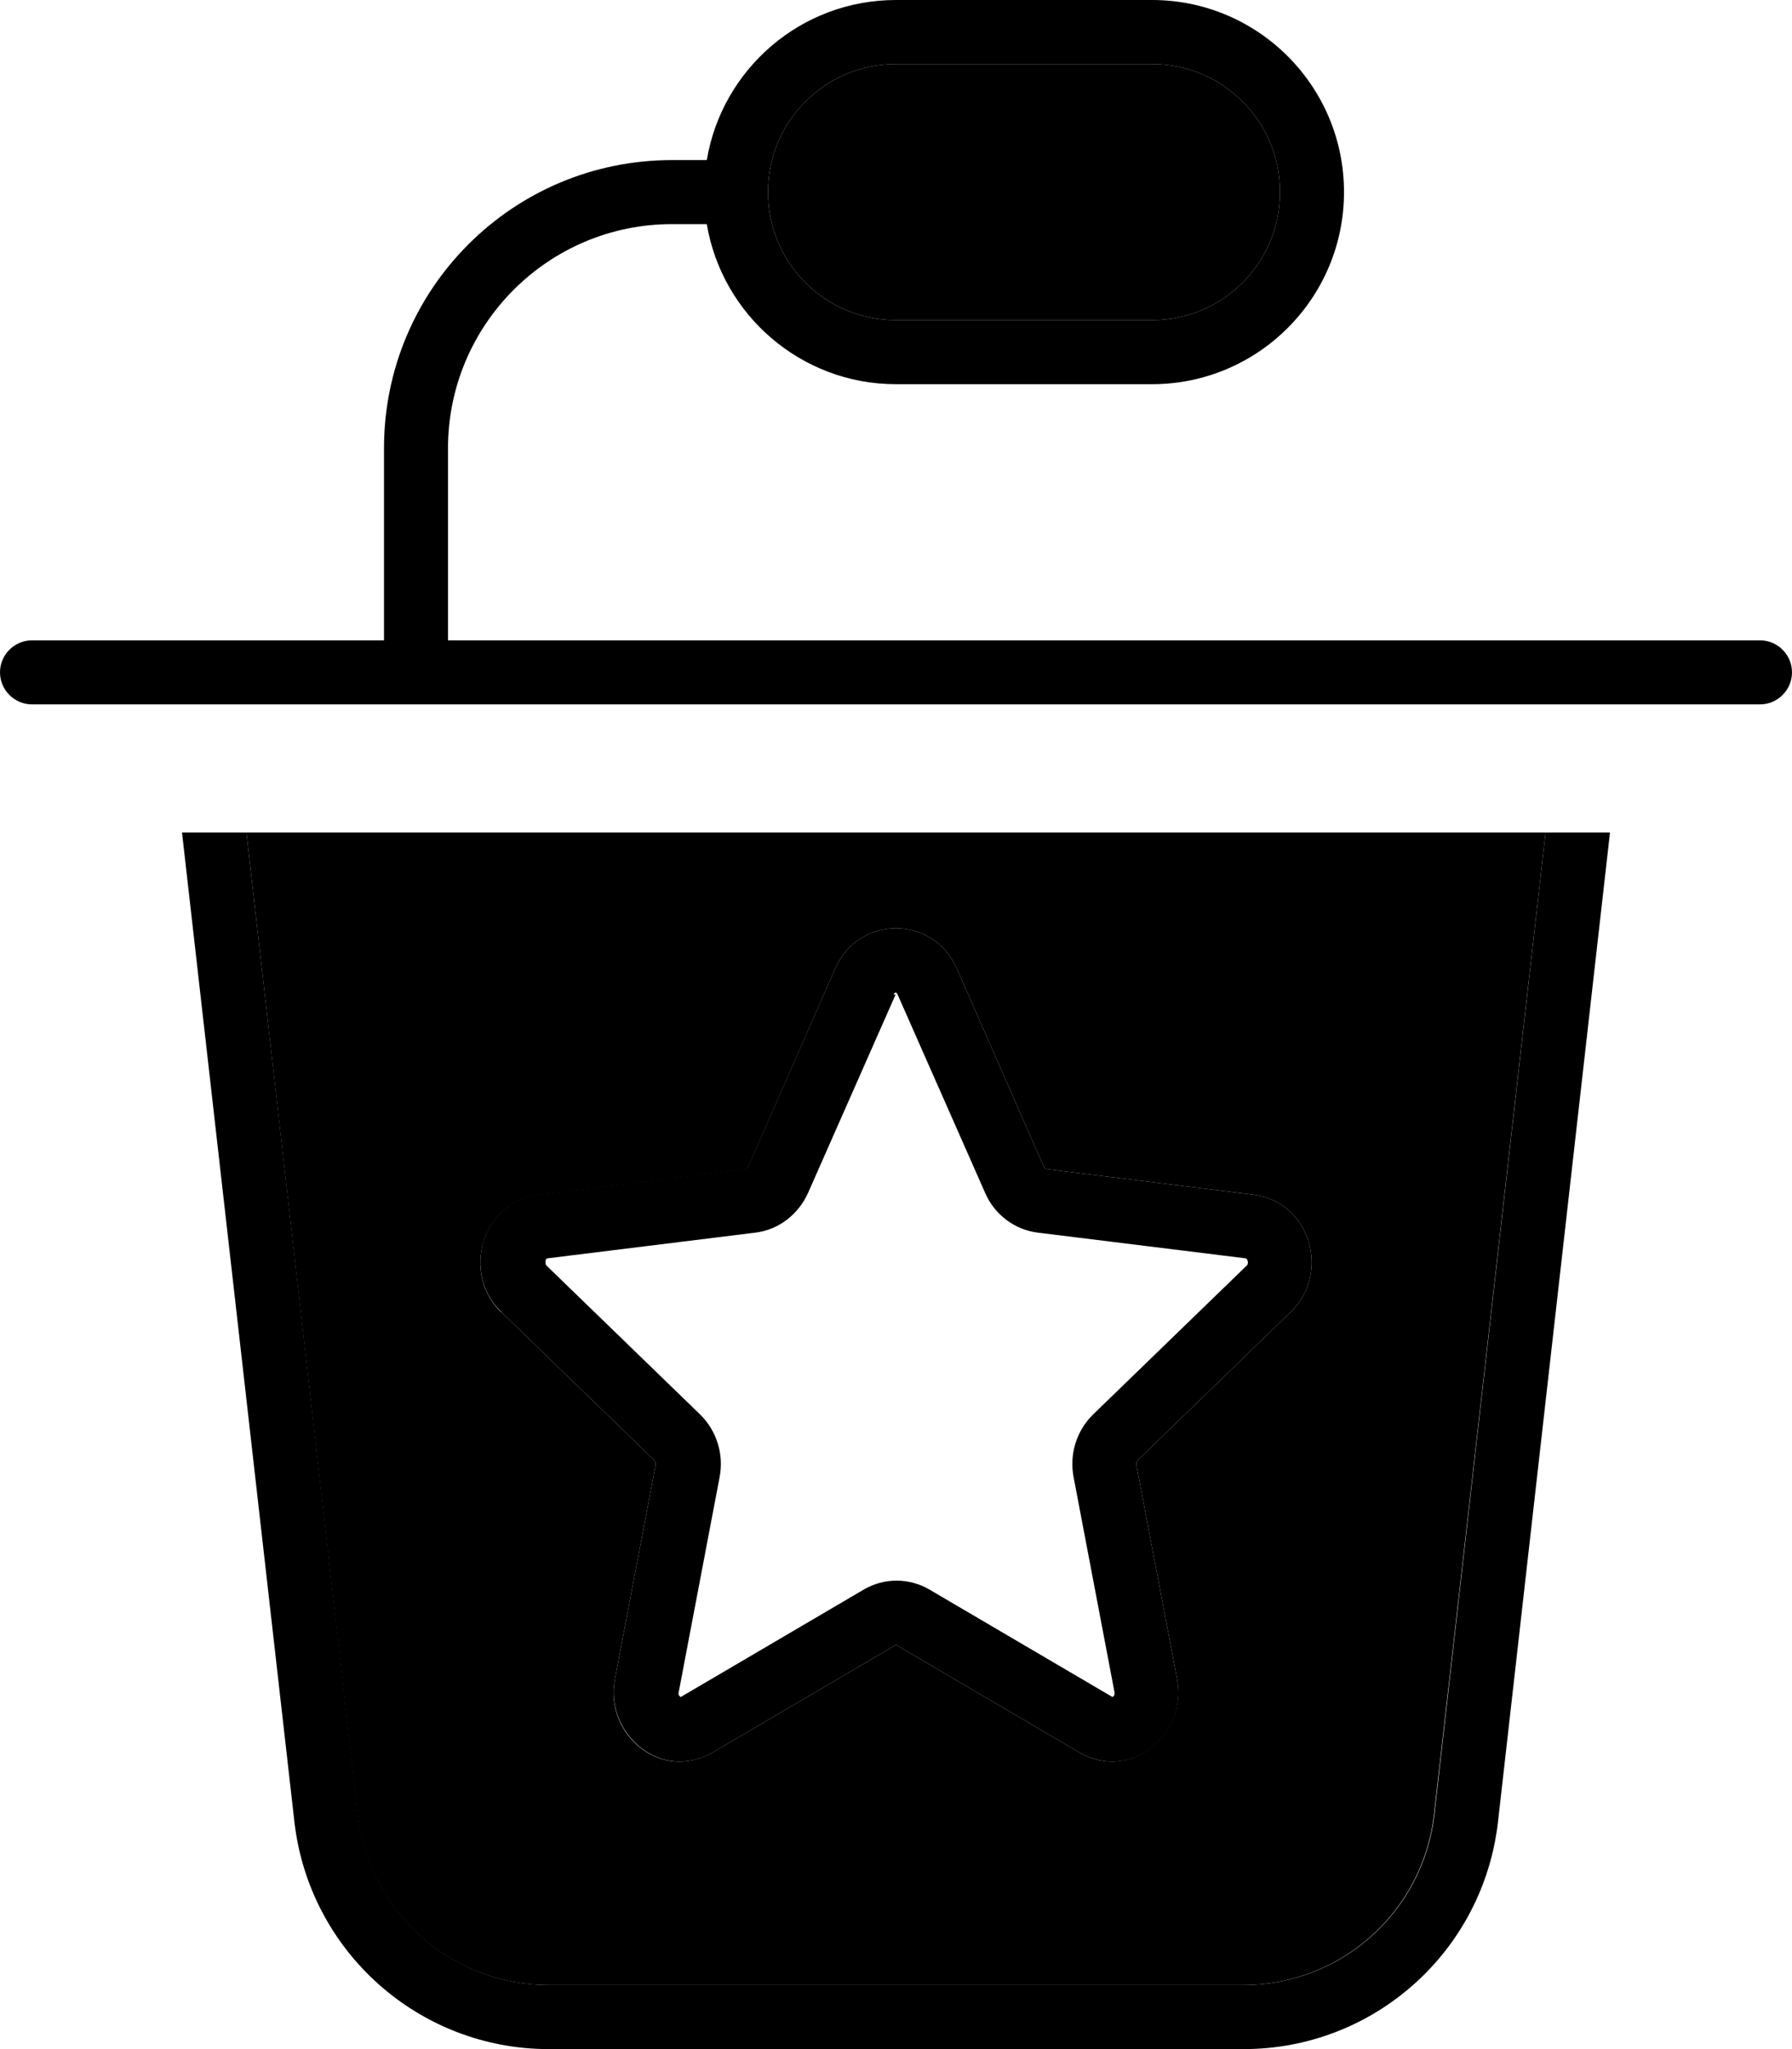 <svg xmlns="http://www.w3.org/2000/svg" viewBox="0 0 448 512"><path class="pr-icon-duotone-secondary" d="M61.6 208L89.4 453.4c2.8 24.3 23.3 42.6 47.7 42.6l173.7 0c24.4 0 44.9-18.3 47.7-42.6L386.4 208 61.6 208zm63.7 119.9c-9.9-9.5-5.1-27.5 9.4-29.3l51.8-6.4c.1 0 .3-.1 .5-.5L208.8 242c5.9-13.4 24.5-13.4 30.4 0L261 291.6c.2 .4 .4 .5 .5 .5l51.8 6.4c14.5 1.8 19.3 19.8 9.4 29.3l-38.3 37.1c-.2 .2-.4 .7-.3 1.2l10.2 53.6c2.5 13.4-11.5 25.8-24.6 18.1l-45.5-26.7c-.1 0-.1-.1-.4 0l-45.5 26.7c-13.2 7.7-27.2-4.6-24.6-18.1l10.2-53.6c.1-.5-.1-1-.3-1.2l-38.3-37.1zM192 48c0 17.7 14.3 32 32 32l64 0c17.7 0 32-14.3 32-32s-14.3-32-32-32l-64 0c-17.7 0-32 14.3-32 32z"/><path class="pr-icon-duotone-primary" d="M224 16l64 0c17.7 0 32 14.3 32 32s-14.3 32-32 32l-64 0c-17.7 0-32-14.3-32-32s14.3-32 32-32zm0 80l64 0c26.5 0 48-21.5 48-48s-21.5-48-48-48L224 0c-23.8 0-43.5 17.3-47.3 40L168 40c-39.8 0-72 32.2-72 72l0 48L8 160c-4.4 0-8 3.6-8 8s3.6 8 8 8l432 0c4.4 0 8-3.6 8-8s-3.6-8-8-8l-328 0 0-48c0-30.9 25.1-56 56-56l8.7 0c3.8 22.7 23.6 40 47.3 40zM45.5 208L73.6 455.2c3.7 32.3 31 56.8 63.6 56.8l173.7 0c32.6 0 59.9-24.4 63.6-56.8L402.5 208l-16.1 0L358.6 453.4c-2.8 24.3-23.3 42.6-47.7 42.6l-173.7 0c-24.4 0-44.9-18.3-47.7-42.6L61.6 208l-16.1 0zM261 291.6L239.2 242c-5.9-13.4-24.5-13.4-30.4 0L187 291.6c-.2 .4-.4 .5-.5 .5l-51.8 6.4c-14.5 1.8-19.3 19.8-9.4 29.3l38.3 37.1c.2 .2 .4 .7 .3 1.2l-10.2 53.6c-2.5 13.4 11.5 25.8 24.6 18.1l45.5-26.7c.1 0 .1-.1 .2-.1s.1 0 .2 .1l45.5 26.7c13.2 7.7 27.2-4.6 24.6-18.1l-10.2-53.6c-.1-.5 .1-1 .3-1.2l38.3-37.1c9.9-9.5 5.1-27.5-9.4-29.3l-51.8-6.4c-.1 0-.3-.1-.5-.5zm-37.6-43.1c.1-.3 .3-.4 .3-.4c0 0 0 0 0 0c.1 0 .1-.1 .2-.1s.2 0 .2 .1c0 0 0 0 0 0c0 0 .2 .1 .3 .4l21.9 49.6c2.3 5.3 7.3 9.2 13.2 9.9l51.8 6.4c.2 0 .2 .1 .3 .1c.1 .1 .2 .2 .3 .5s.1 .6 0 .8c0 .2-.1 .4-.3 .5l-38.3 37.1c-4.2 4.1-6 10-4.9 15.7l10.2 53.6c.1 .4 0 .6 0 .8c-.1 .2-.2 .3-.3 .4s-.2 .1-.2 .1s0 0 0 0s-.1 0-.2-.1l-45.5-26.7c-5.1-3-11.4-3-16.5 0l-45.5 26.7c-.1 .1-.2 .1-.2 .1s0 0 0 0s-.1 0-.2-.1s-.3-.3-.3-.4c-.1-.2-.1-.4 0-.8l10.2-53.6c1.1-5.7-.7-11.6-4.9-15.7l-38.3-37.1c-.2-.2-.3-.4-.3-.5c0-.2 0-.5 0-.8s.2-.5 .3-.5c0 0 .1-.1 .3-.1l51.8-6.4c5.9-.7 10.8-4.6 13.2-9.9l21.9-49.6z"/></svg>
